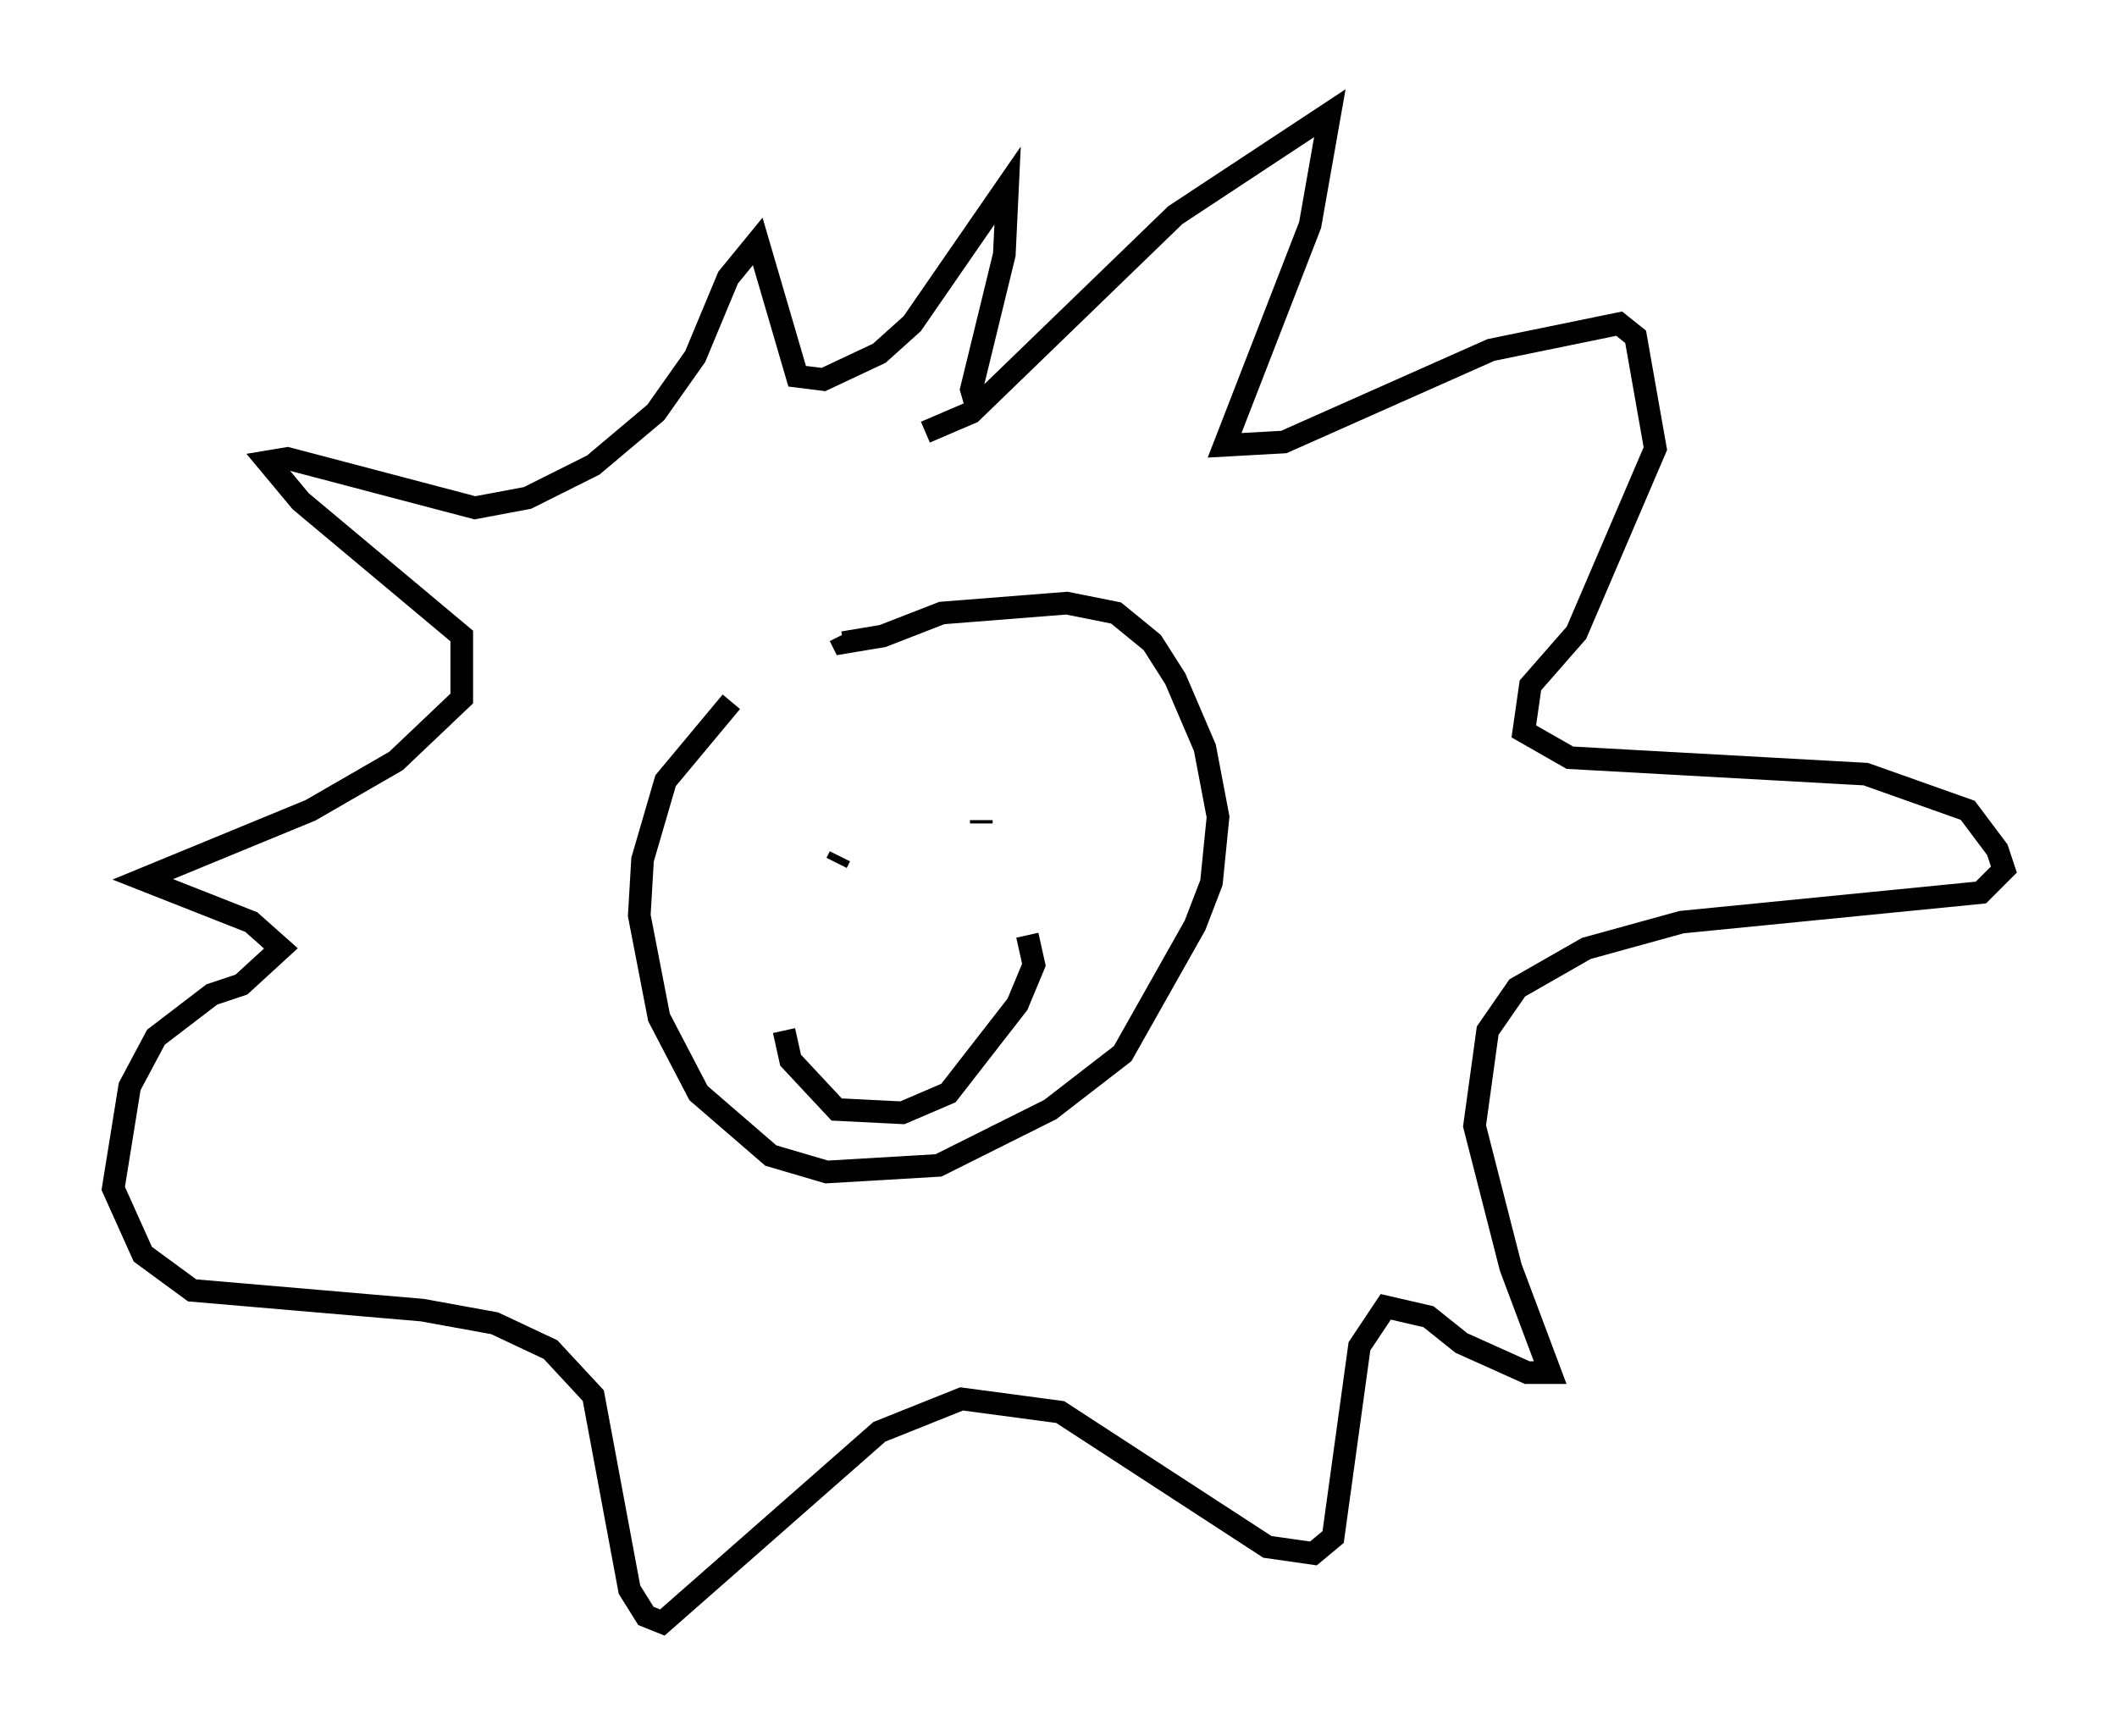 <?xml version="1.0" encoding="utf-8" ?>
<svg baseProfile="full" height="76.67" version="1.1" width="93.519" xmlns="http://www.w3.org/2000/svg" xmlns:ev="http://www.w3.org/2001/xml-events" xmlns:xlink="http://www.w3.org/1999/xlink"><defs /><rect fill="white" height="76.67" width="93.519" x="0" y="0" /><path d="M36.084, 28.095 m-3.777, 2.905 l-2.905, 3.486 -1.017, 3.486 l-0.145, 2.469 0.872, 4.503 l1.743, 3.341 3.196, 2.76 l2.469, 0.726 4.939, -0.291 l4.939, -2.469 3.196, -2.469 l3.196, -5.665 0.726, -1.888 l0.291, -2.905 -0.581, -3.05 l-1.307, -3.05 -1.017, -1.598 l-1.598, -1.307 -2.179, -0.436 l-5.52, 0.436 -2.615, 1.017 l-1.743, 0.291 -0.145, -0.291 m3.777, -9.006 l2.034, -0.872 9.006, -8.715 l6.827, -4.503 -0.872, 4.939 l-3.777, 9.732 2.615, -0.145 l9.151, -4.067 5.665, -1.162 l0.726, 0.581 0.872, 4.939 l-3.486, 8.134 -2.034, 2.324 l-0.291, 2.034 2.034, 1.162 l13.073, 0.726 4.503, 1.598 l1.307, 1.743 0.291, 0.872 l-1.017, 1.017 -13.218, 1.307 l-4.212, 1.162 -3.05, 1.743 l-1.307, 1.888 -0.581, 4.212 l1.598, 6.246 1.743, 4.648 l-1.017, 0.0 -2.905, -1.307 l-1.453, -1.162 -1.888, -0.436 l-1.162, 1.743 -1.162, 8.425 l-0.872, 0.726 -2.034, -0.291 l-9.151, -5.955 -4.358, -0.581 l-3.631, 1.453 -9.587, 8.425 l-0.726, -0.291 -0.726, -1.162 l-1.598, -8.57 -1.888, -2.034 l-2.469, -1.162 -3.196, -0.581 l-10.168, -0.872 -2.179, -1.598 l-1.307, -2.905 0.726, -4.503 l1.162, -2.179 2.469, -1.888 l1.307, -0.436 1.743, -1.598 l-1.307, -1.162 -4.793, -1.888 l7.408, -3.05 3.777, -2.179 l2.905, -2.76 0.0, -2.76 l-7.117, -5.955 -1.453, -1.743 l0.872, -0.145 8.279, 2.179 l2.324, -0.436 2.905, -1.453 l2.76, -2.324 1.743, -2.469 l1.453, -3.486 1.307, -1.598 l1.743, 5.955 1.162, 0.145 l2.469, -1.162 1.453, -1.307 l4.212, -6.101 -0.145, 3.05 l-1.453, 5.955 0.291, 1.017 m-6.101, 19.609 l-0.145, 0.291 m7.553, 0.726 l0.0, 0.0 m-9.877, 6.682 l0.291, 1.307 2.034, 2.179 l2.905, 0.145 2.034, -0.872 l3.05, -3.922 0.726, -1.743 l-0.291, -1.307 m-0.145, -5.229 l0.0, 0.0 m-2.324, 0.872 l0.0, 0.0 m0.436, -0.726 l0.0, 0.145 " fill="none" stroke="black" stroke-width="1" /></svg>
